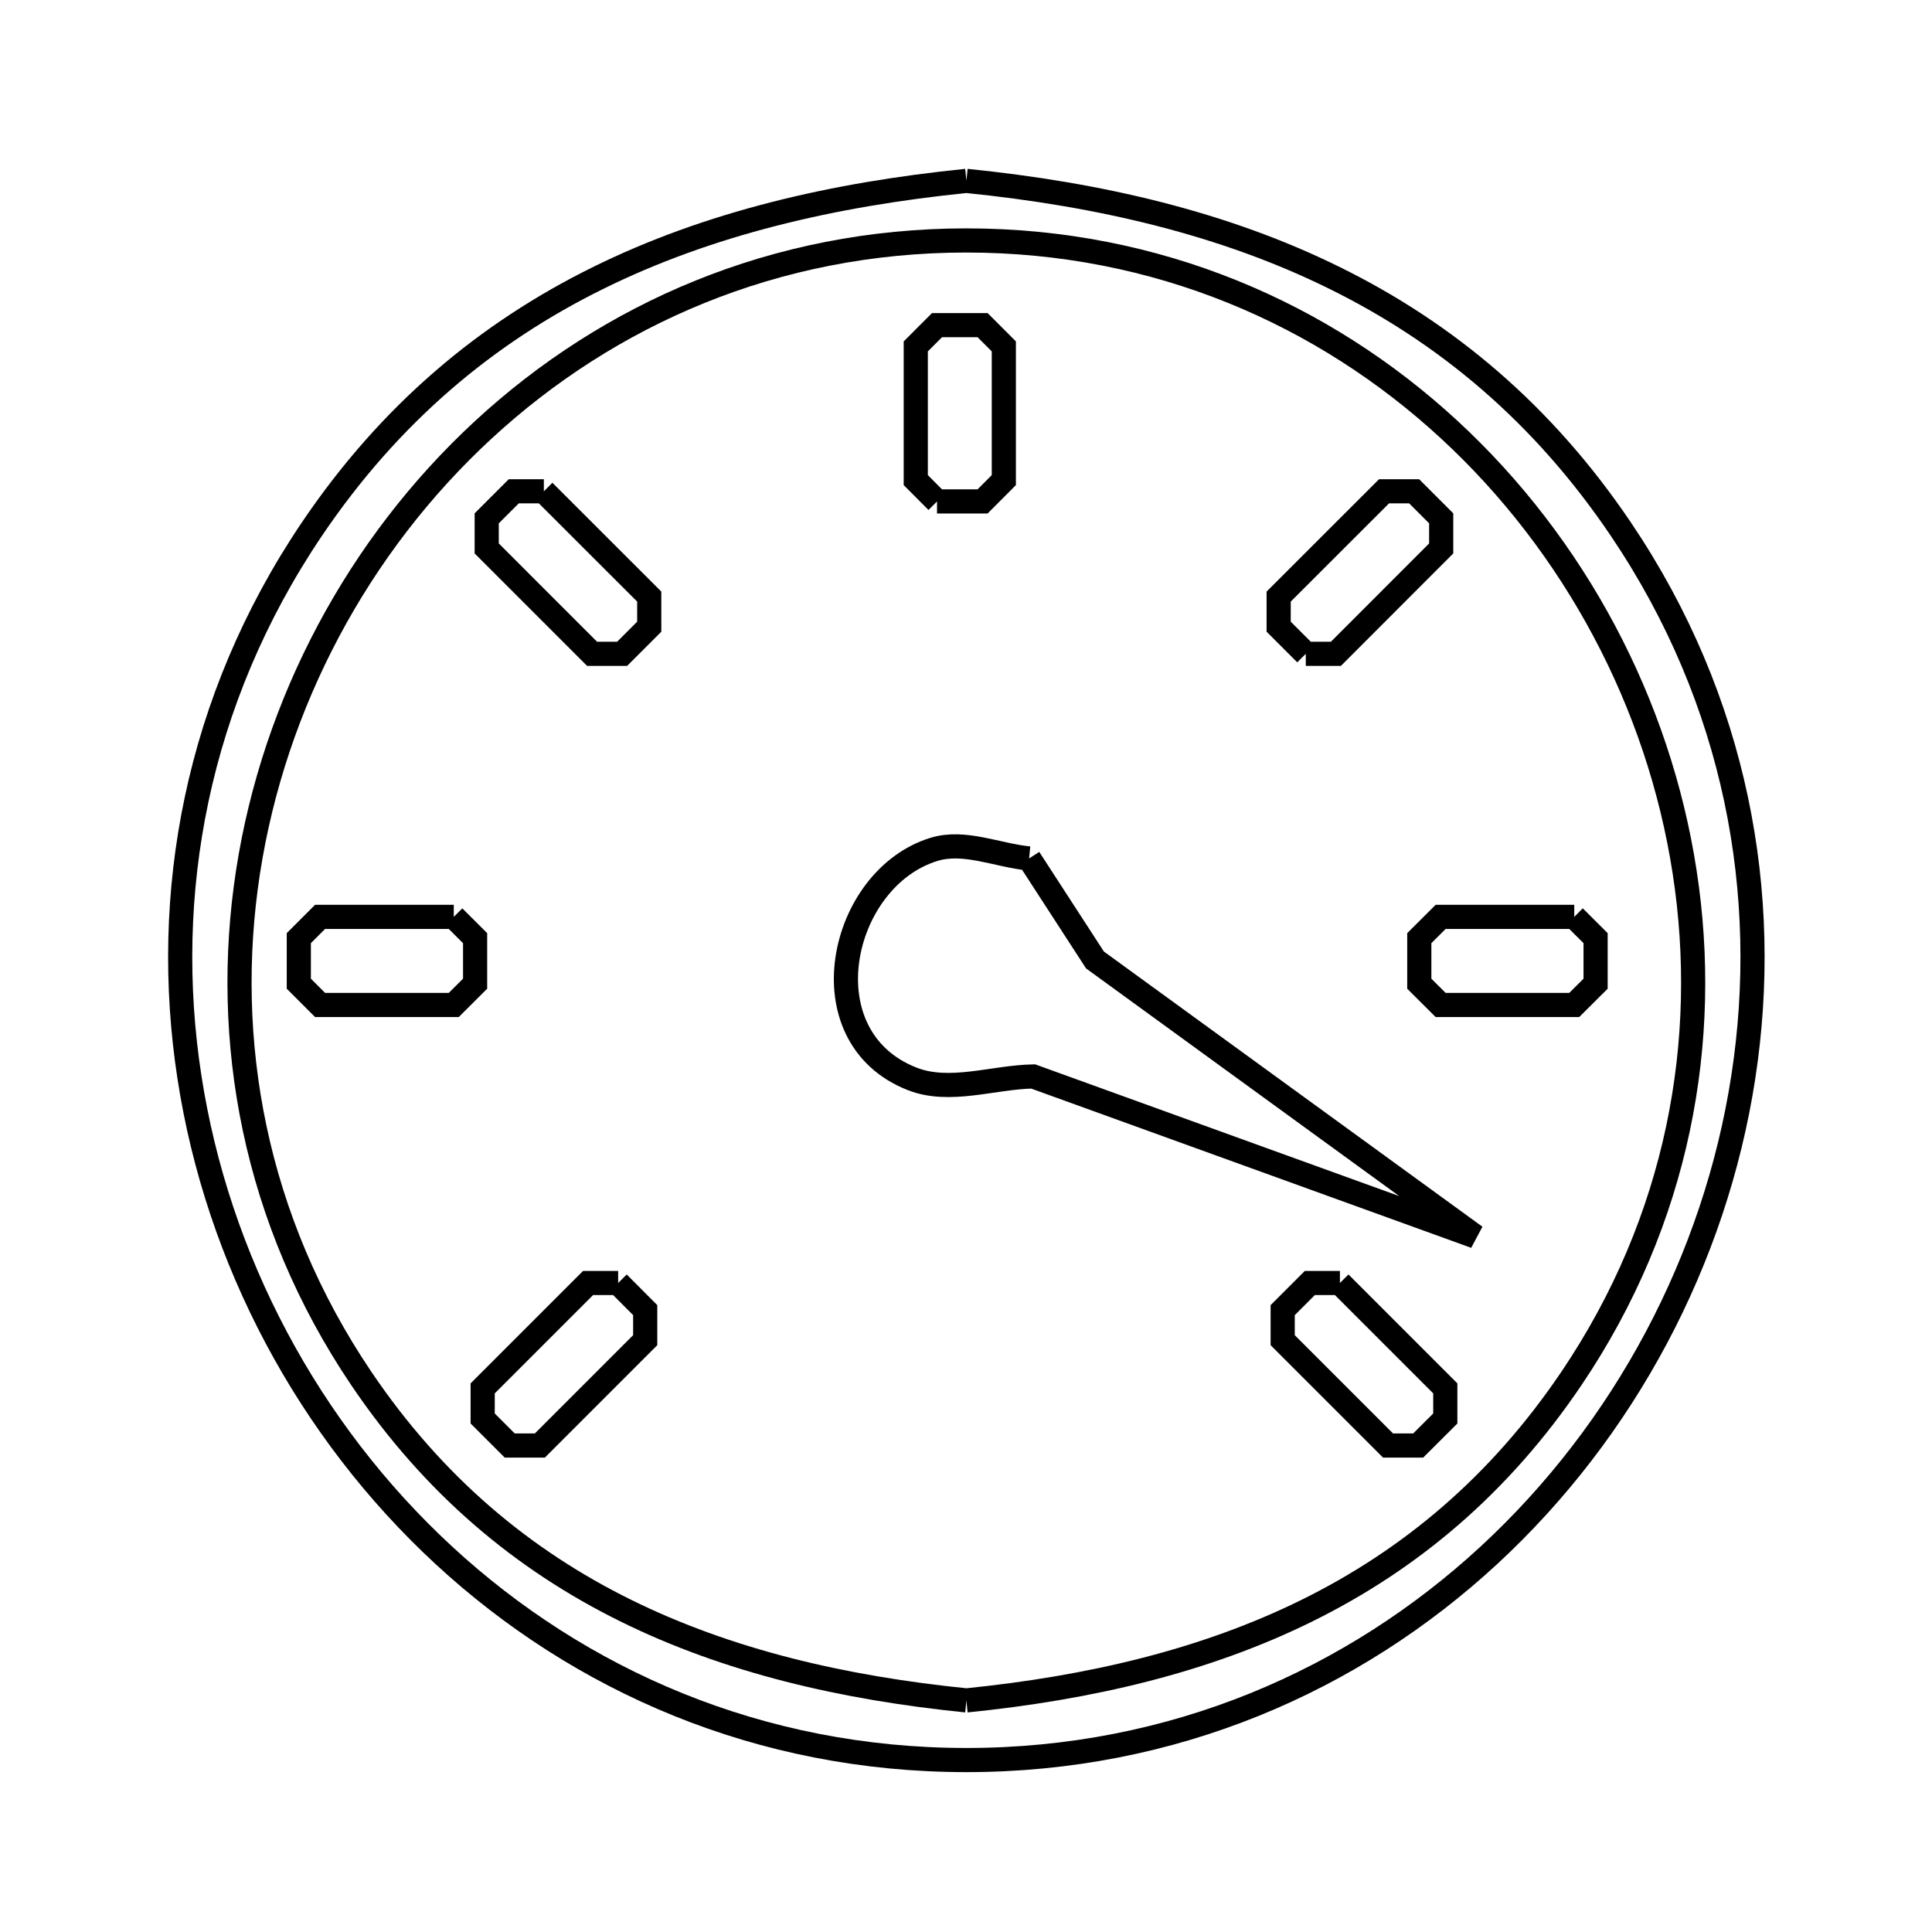 <svg xmlns="http://www.w3.org/2000/svg" viewBox="0.0 0.0 24.0 24.0" height="200px" width="200px"><path fill="none" stroke="black" stroke-width=".3" stroke-opacity="1.0"  filling="0" d="M12.005 2.247 L12.005 2.247 C13.664 2.415 15.211 2.776 16.585 3.456 C17.96 4.135 19.163 5.133 20.136 6.575 C21.573 8.705 22.005 11.114 21.656 13.379 C21.308 15.644 20.179 17.766 18.495 19.321 C16.811 20.876 14.573 21.864 12.005 21.864 C9.437 21.864 7.198 20.876 5.514 19.321 C3.83 17.766 2.701 15.645 2.353 13.379 C2.004 11.114 2.436 8.706 3.873 6.575 C4.846 5.134 6.049 4.135 7.424 3.456 C8.798 2.776 10.345 2.415 12.005 2.247 L12.005 2.247"></path>
<path fill="none" stroke="black" stroke-width=".3" stroke-opacity="1.0"  filling="0" d="M6.756 6.103 L8.065 7.411 C8.065 7.536 8.065 7.66 8.065 7.785 L7.728 8.122 C7.604 8.122 7.479 8.122 7.355 8.122 L6.046 6.813 C6.046 6.688 6.046 6.564 6.046 6.439 L6.382 6.103 C6.507 6.103 6.632 6.103 6.756 6.103 L6.756 6.103"></path>
<path fill="none" stroke="black" stroke-width=".3" stroke-opacity="1.0"  filling="0" d="M11.64 6.229 L11.64 6.229 C11.552 6.141 11.464 6.052 11.376 5.964 L11.376 4.303 C11.464 4.215 11.552 4.127 11.64 4.039 L12.206 4.039 C12.294 4.127 12.382 4.215 12.47 4.303 L12.47 5.964 C12.382 6.052 12.294 6.141 12.206 6.229 L11.64 6.229"></path>
<path fill="none" stroke="black" stroke-width=".3" stroke-opacity="1.0"  filling="0" d="M16.221 8.122 L15.884 7.785 C15.884 7.661 15.884 7.536 15.884 7.411 L17.193 6.103 C17.318 6.103 17.442 6.103 17.567 6.103 L17.903 6.439 C17.903 6.564 17.903 6.688 17.903 6.813 L16.595 8.122 C16.47 8.122 16.345 8.122 16.221 8.122 L16.221 8.122"></path>
<path fill="none" stroke="black" stroke-width=".3" stroke-opacity="1.0"  filling="0" d="M12.784 10.664 L12.784 10.664 C13.056 11.084 13.329 11.504 13.602 11.925 L18.327 15.36 L12.834 13.372 C12.333 13.382 11.797 13.585 11.331 13.402 C9.998 12.879 10.428 10.911 11.603 10.551 C11.981 10.435 12.39 10.626 12.784 10.664 L12.784 10.664"></path>
<path fill="none" stroke="black" stroke-width=".3" stroke-opacity="1.0"  filling="0" d="M5.637 11.39 L5.637 11.39 C5.725 11.478 5.814 11.566 5.902 11.654 L5.902 12.22 C5.814 12.308 5.725 12.396 5.637 12.484 L3.976 12.484 C3.888 12.396 3.8 12.308 3.712 12.22 L3.712 11.654 C3.8 11.566 3.888 11.478 3.976 11.39 L5.637 11.39"></path>
<path fill="none" stroke="black" stroke-width=".3" stroke-opacity="1.0"  filling="0" d="M19.556 11.39 L19.556 11.39 C19.645 11.478 19.733 11.566 19.821 11.654 L19.821 12.22 C19.733 12.308 19.645 12.396 19.556 12.484 L17.896 12.484 C17.808 12.396 17.719 12.308 17.631 12.22 L17.631 11.654 C17.719 11.566 17.808 11.478 17.896 11.39 L19.556 11.39"></path>
<path fill="none" stroke="black" stroke-width=".3" stroke-opacity="1.0"  filling="0" d="M7.679 15.938 L8.015 16.275 C8.015 16.399 8.015 16.524 8.015 16.648 L6.706 17.957 C6.582 17.957 6.457 17.957 6.332 17.957 L5.996 17.621 C5.996 17.496 5.996 17.371 5.996 17.247 L7.305 15.938 C7.429 15.938 7.554 15.938 7.679 15.938 L7.679 15.938"></path>
<path fill="none" stroke="black" stroke-width=".3" stroke-opacity="1.0"  filling="0" d="M16.645 15.938 L17.954 17.247 C17.954 17.371 17.954 17.496 17.954 17.621 L17.617 17.957 C17.492 17.957 17.368 17.957 17.243 17.957 L15.934 16.648 C15.934 16.524 15.934 16.399 15.934 16.275 L16.271 15.938 C16.396 15.938 16.52 15.938 16.645 15.938 L16.645 15.938"></path>
<path fill="none" stroke="black" stroke-width=".3" stroke-opacity="1.0"  filling="0" d="M12.005 21.123 L12.005 21.123 C10.47 20.968 9.04 20.634 7.77 20.006 C6.499 19.378 5.387 18.455 4.487 17.122 C3.158 15.152 2.759 12.925 3.081 10.831 C3.404 8.737 4.447 6.776 6.004 5.339 C7.561 3.901 9.63 2.987 12.005 2.987 C14.379 2.987 16.448 3.901 18.005 5.339 C19.561 6.776 20.605 8.737 20.927 10.831 C21.25 12.925 20.851 15.152 19.522 17.122 C18.622 18.455 17.51 19.378 16.239 20.006 C14.969 20.634 13.539 20.968 12.005 21.123 L12.005 21.123"></path></svg>